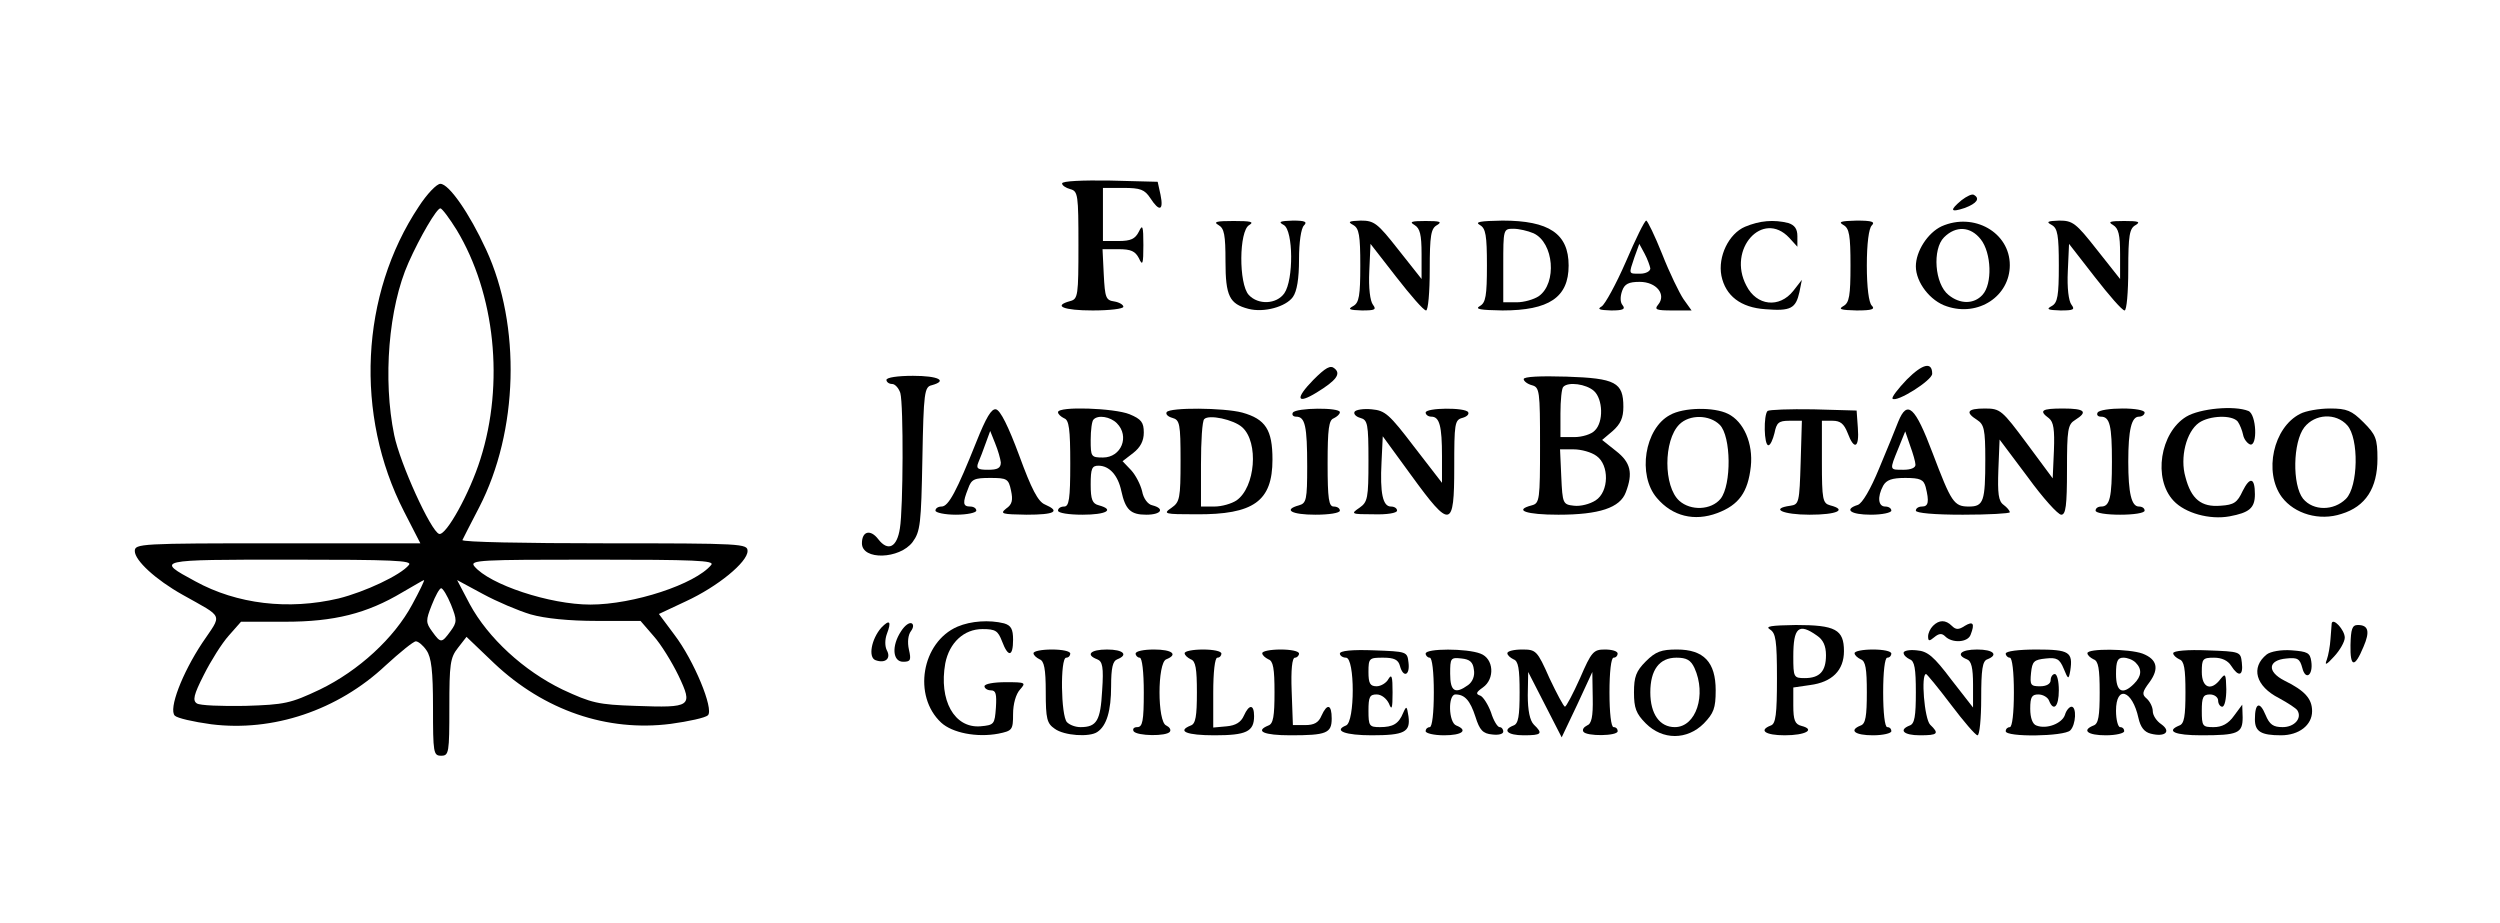<?xml version="1.0" standalone="no"?>
<!DOCTYPE svg PUBLIC "-//W3C//DTD SVG 20010904//EN"
 "http://www.w3.org/TR/2001/REC-SVG-20010904/DTD/svg10.dtd">
<svg version="1.0" xmlns="http://www.w3.org/2000/svg"
 width="612pt" height="226pt" viewBox="0 0 612 226"
 preserveAspectRatio="xMidYMid meet">

<g transform="translate(0,226) scale(0.1,-0.1)"
fill="#000000" stroke="none">
<path d="M2600 1811 c0 -5 9 -11 20 -14 19 -5 20 -14 20 -137 0 -123 -1 -132
-20 -137 -44 -12 -16 -23 55 -23 41 0 75 4 75 9 0 5 -10 11 -22 13 -21 3 -23
9 -26 66 l-3 62 39 0 c31 0 41 -5 50 -22 9 -20 11 -15 11 32 0 47 -2 52 -11
33 -9 -18 -20 -23 -50 -23 l-38 0 0 65 0 65 50 0 c42 0 52 -4 66 -25 22 -34
33 -31 25 8 l-7 32 -117 3 c-66 1 -117 -1 -117 -7z"/>
<path d="M1025 1754 c-143 -215 -157 -510 -36 -746 l40 -78 -349 0 c-337 0
-350 -1 -350 -19 0 -23 51 -70 117 -107 103 -58 97 -45 48 -118 -49 -74 -83
-162 -67 -178 6 -6 45 -15 89 -21 151 -19 310 34 427 144 35 32 68 59 74 59 6
0 18 -10 26 -22 12 -17 16 -50 16 -140 0 -111 1 -118 20 -118 19 0 20 7 20
119 0 105 2 121 21 145 l21 27 68 -65 c122 -115 276 -168 432 -148 44 6 85 15
91 21 15 15 -34 134 -82 197 l-38 51 66 31 c78 36 151 96 151 123 0 18 -11 19
-351 19 -193 0 -349 3 -347 8 2 4 20 40 41 80 96 186 103 445 17 631 -41 89
-91 161 -112 161 -9 0 -33 -25 -53 -56z m93 -57 c94 -156 117 -376 58 -561
-26 -83 -84 -188 -101 -183 -20 6 -96 173 -110 242 -28 136 -14 312 35 422 28
63 69 133 78 133 4 0 22 -24 40 -53z m-117 -820 c-20 -25 -108 -66 -172 -82
-123 -29 -249 -14 -351 42 -98 53 -98 53 232 53 251 0 301 -2 291 -13z m740 0
c-39 -47 -190 -97 -296 -97 -99 0 -247 49 -284 94 -12 15 15 16 289 16 251 0
301 -2 291 -13z m-732 -97 c-44 -82 -131 -162 -226 -208 -72 -34 -86 -37 -183
-40 -58 -1 -111 1 -118 6 -11 7 -8 21 17 70 17 34 44 77 61 96 l30 34 108 0
c120 0 200 20 287 72 28 16 51 30 53 30 2 0 -11 -27 -29 -60z m290 -24 c35
-10 94 -16 162 -16 l107 0 32 -37 c18 -20 45 -64 61 -97 36 -76 32 -79 -105
-74 -92 3 -108 7 -179 40 -95 46 -182 126 -227 209 l-31 59 63 -34 c35 -19 87
-41 117 -50z m-195 24 c15 -38 15 -43 -1 -65 -22 -30 -24 -30 -45 -1 -16 22
-16 27 -1 65 9 23 19 41 23 41 4 0 15 -18 24 -40z"/>
<path d="M4802 1770 c-30 -25 -28 -31 8 -19 29 11 38 23 22 32 -4 3 -17 -3
-30 -13z"/>
<path d="M2983 1709 c14 -8 17 -24 17 -89 0 -85 10 -104 56 -116 38 -10 92 5
109 29 10 14 15 45 15 92 0 42 5 76 12 83 9 9 3 12 -27 12 -32 -1 -37 -3 -22
-11 23 -14 24 -134 1 -167 -19 -27 -64 -29 -87 -4 -25 27 -24 157 1 171 13 8
4 10 -38 10 -42 0 -51 -2 -37 -10z"/>
<path d="M3313 1709 c14 -8 17 -25 17 -99 0 -74 -3 -91 -17 -99 -15 -8 -10
-10 21 -11 32 0 36 2 27 14 -7 9 -11 41 -9 82 l3 67 63 -81 c35 -45 67 -82 73
-82 5 0 9 44 9 100 0 84 3 101 18 109 13 8 7 10 -28 10 -35 0 -41 -2 -27 -10
13 -8 17 -23 17 -71 l0 -61 -57 72 c-51 65 -59 71 -92 71 -29 -1 -33 -3 -18
-11z"/>
<path d="M3623 1709 c14 -8 17 -25 17 -99 0 -74 -3 -91 -17 -99 -14 -8 1 -10
55 -11 114 0 162 32 162 110 0 78 -48 110 -162 110 -54 -1 -69 -3 -55 -11z
m131 -20 c50 -23 58 -122 13 -154 -12 -8 -36 -15 -54 -15 l-33 0 0 90 c0 89 0
90 25 90 13 0 35 -5 49 -11z"/>
<path d="M3980 1619 c-24 -55 -51 -104 -59 -109 -12 -7 -6 -9 23 -10 29 0 36
3 28 13 -6 7 -6 21 -1 35 6 17 16 22 43 22 41 0 66 -31 45 -56 -10 -12 -4 -14
35 -14 l47 0 -20 28 c-10 15 -34 64 -52 110 -18 45 -36 82 -39 82 -4 0 -26
-45 -50 -101z m60 -16 c0 -7 -11 -13 -25 -13 -29 0 -28 -2 -14 40 l12 33 13
-24 c7 -13 13 -30 14 -36z"/>
<path d="M4272 1705 c-40 -17 -67 -73 -58 -120 10 -49 47 -78 108 -82 62 -5
74 2 83 42 l6 30 -21 -27 c-34 -43 -90 -37 -115 13 -47 89 40 186 105 117 l20
-22 0 26 c0 18 -7 27 -22 32 -36 9 -70 6 -106 -9z"/>
<path d="M4513 1709 c14 -8 17 -25 17 -99 0 -74 -3 -91 -17 -99 -14 -8 -7 -10
32 -11 38 0 46 3 37 12 -7 7 -12 44 -12 98 0 54 5 91 12 98 9 9 1 12 -37 12
-39 -1 -46 -3 -32 -11z"/>
<path d="M4753 1706 c-34 -16 -63 -61 -63 -98 0 -39 35 -85 76 -98 77 -26 154
25 154 101 0 80 -88 130 -167 95z m96 -32 c26 -33 29 -109 4 -136 -21 -23 -55
-23 -83 0 -34 27 -40 112 -11 141 29 29 65 27 90 -5z"/>
<path d="M5023 1709 c14 -8 17 -25 17 -99 0 -74 -3 -91 -17 -99 -15 -8 -10
-10 21 -11 32 0 36 2 27 14 -7 9 -11 41 -9 82 l3 67 63 -81 c35 -45 67 -82 73
-82 5 0 9 44 9 100 0 84 3 101 18 109 13 8 7 10 -28 10 -35 0 -41 -2 -27 -10
13 -8 17 -23 17 -71 l0 -61 -57 72 c-51 65 -59 71 -92 71 -29 -1 -33 -3 -18
-11z"/>
<path d="M3215 1330 c-45 -46 -41 -61 8 -31 49 30 60 46 44 59 -10 9 -22 2
-52 -28z"/>
<path d="M4668 1331 c-22 -23 -38 -44 -35 -47 10 -10 97 45 97 61 0 30 -23 25
-62 -14z"/>
<path d="M2170 1330 c0 -5 6 -10 14 -10 7 0 16 -10 20 -22 8 -30 7 -283 -1
-331 -7 -47 -29 -58 -53 -27 -19 25 -40 20 -40 -10 0 -42 92 -39 124 3 19 26
21 44 24 204 3 163 5 176 23 180 40 11 16 23 -46 23 -37 0 -65 -4 -65 -10z"/>
<path d="M3730 1332 c0 -5 9 -12 20 -15 19 -5 20 -14 20 -147 0 -133 -1 -142
-20 -147 -46 -12 -14 -23 65 -23 100 0 151 17 165 55 18 47 12 73 -24 101
l-34 27 26 22 c19 17 26 32 26 59 0 60 -19 70 -139 74 -64 2 -105 0 -105 -6z
m172 -29 c22 -20 24 -76 2 -97 -8 -9 -31 -16 -50 -16 l-34 0 0 58 c0 32 3 62
7 65 12 13 56 7 75 -10z m6 -159 c32 -22 31 -88 -2 -109 -14 -9 -37 -15 -53
-13 -27 3 -28 5 -31 71 l-3 67 33 0 c19 0 44 -7 56 -16z"/>
<path d="M2390 1178 c-48 -120 -68 -158 -85 -158 -8 0 -15 -4 -15 -10 0 -5 23
-10 50 -10 28 0 50 5 50 10 0 6 -7 10 -15 10 -18 0 -19 9 -5 44 8 23 15 26 54
26 41 0 45 -2 51 -31 5 -23 3 -34 -12 -44 -16 -13 -10 -14 50 -15 69 0 84 8
45 25 -17 7 -33 38 -63 120 -26 70 -46 111 -57 113 -11 2 -24 -20 -48 -80z
m60 -50 c0 -14 -8 -18 -31 -18 -26 0 -30 3 -24 18 4 9 12 30 18 47 l11 30 12
-30 c7 -17 13 -38 14 -47z"/>
<path d="M2590 1251 c0 -5 7 -11 15 -15 12 -4 15 -26 15 -111 0 -87 -3 -105
-15 -105 -8 0 -15 -4 -15 -10 0 -6 27 -10 60 -10 58 0 80 12 40 23 -16 4 -20
14 -20 51 0 39 3 46 19 46 27 0 48 -24 56 -62 10 -46 23 -58 61 -58 37 0 46
15 15 23 -11 2 -22 17 -25 34 -4 17 -16 40 -27 52 l-21 22 26 20 c18 14 26 30
26 50 0 25 -6 33 -35 45 -37 15 -175 20 -175 5z m144 -27 c32 -32 11 -84 -34
-84 -29 0 -30 2 -30 43 0 24 3 47 7 50 11 12 41 7 57 -9z"/>
<path d="M2856 1251 c-3 -5 3 -11 14 -14 18 -5 20 -14 20 -105 0 -92 -2 -101
-22 -115 -22 -15 -18 -16 60 -16 141 -1 187 32 187 134 0 73 -17 99 -74 115
-45 12 -178 13 -185 1z m185 -37 c41 -37 32 -147 -14 -179 -12 -8 -36 -15 -54
-15 l-33 0 0 103 c0 57 3 107 8 111 11 12 72 -1 93 -20z"/>
<path d="M3165 1250 c-3 -5 0 -10 8 -10 22 0 27 -23 27 -122 0 -81 -2 -90 -20
-95 -40 -11 -18 -23 40 -23 33 0 60 4 60 10 0 6 -7 10 -15 10 -12 0 -15 18
-15 105 0 85 3 107 15 111 8 4 15 10 15 15 0 12 -107 11 -115 -1z"/>
<path d="M3316 1252 c-3 -5 3 -12 14 -15 18 -5 20 -14 20 -105 0 -92 -2 -101
-22 -115 -22 -15 -21 -16 35 -16 32 -1 57 3 57 9 0 6 -7 10 -15 10 -20 0 -27
33 -23 109 l3 63 70 -96 c96 -132 105 -130 105 20 0 107 1 116 20 121 11 3 17
9 14 14 -7 12 -104 11 -104 -1 0 -5 6 -10 14 -10 20 0 26 -23 26 -97 l0 -65
-68 88 c-61 80 -71 89 -104 92 -20 2 -39 -1 -42 -6z"/>
<path d="M4088 1244 c-62 -33 -80 -147 -32 -203 38 -45 92 -58 148 -37 53 20
75 51 82 114 6 56 -17 110 -56 129 -34 17 -109 16 -142 -3z m122 -24 c28 -28
29 -147 2 -181 -23 -28 -73 -30 -101 -5 -39 35 -39 148 0 187 25 25 74 24 99
-1z"/>
<path d="M4327 1254 c-10 -10 -9 -84 2 -84 5 0 11 14 15 30 5 25 10 30 36 30
l31 0 -3 -102 c-3 -98 -4 -103 -25 -106 -51 -7 -19 -22 47 -22 67 0 93 12 50
23 -18 5 -20 14 -20 106 l0 101 26 0 c19 0 28 -7 37 -30 16 -43 29 -37 25 13
l-3 42 -106 3 c-58 1 -108 -1 -112 -4z"/>
<path d="M4647 1228 c-7 -18 -28 -70 -47 -115 -21 -51 -41 -85 -52 -89 -35
-11 -18 -24 32 -24 28 0 50 5 50 10 0 6 -7 10 -15 10 -17 0 -20 23 -5 51 8 14
21 19 54 19 37 0 45 -4 50 -22 9 -36 7 -48 -9 -48 -8 0 -15 -4 -15 -10 0 -6
45 -10 115 -10 63 0 115 3 115 6 0 4 -7 12 -15 18 -13 9 -15 28 -13 86 l3 74
69 -92 c37 -51 74 -92 82 -92 11 0 14 22 14 110 0 99 2 111 20 122 32 20 24
28 -30 28 -52 0 -60 -5 -34 -24 11 -9 14 -27 12 -79 l-3 -68 -63 85 c-61 82
-65 86 -103 86 -43 0 -49 -9 -19 -28 17 -11 20 -23 20 -96 0 -103 -4 -116 -40
-116 -37 0 -43 10 -89 131 -43 114 -62 131 -84 77z m42 -105 c1 -8 -11 -13
-29 -13 -35 0 -35 -2 -13 52 l17 42 12 -35 c7 -19 13 -40 13 -46z"/>
<path d="M5135 1250 c-3 -5 0 -10 8 -10 22 0 27 -22 27 -110 0 -87 -5 -110
-26 -110 -8 0 -14 -4 -14 -10 0 -6 27 -10 60 -10 33 0 60 4 60 10 0 6 -6 10
-14 10 -18 0 -26 32 -26 110 0 78 8 110 26 110 8 0 14 5 14 10 0 6 -24 10 -54
10 -30 0 -58 -4 -61 -10z"/>
<path d="M5352 1240 c-64 -39 -82 -152 -31 -206 28 -30 88 -47 137 -38 48 9
62 20 62 54 0 41 -12 44 -30 8 -13 -28 -21 -34 -54 -36 -47 -4 -72 16 -86 70
-14 48 2 111 33 133 26 18 81 20 95 3 5 -7 11 -22 13 -32 2 -11 10 -21 17 -24
19 -6 16 74 -4 82 -35 14 -119 6 -152 -14z"/>
<path d="M5631 1247 c-66 -33 -90 -143 -45 -204 31 -41 92 -59 146 -41 59 18
88 63 88 135 0 49 -4 59 -34 89 -29 29 -41 34 -82 34 -27 0 -60 -6 -73 -13z
m115 -28 c29 -32 27 -150 -3 -180 -30 -30 -80 -30 -105 0 -27 34 -25 139 3
175 26 33 77 36 105 5z"/>
<path d="M2157 723 c-24 -28 -32 -72 -14 -79 24 -9 39 4 28 24 -5 10 -5 26 0
40 12 31 7 37 -14 15z"/>
<path d="M2206 715 c-24 -36 -21 -75 5 -75 18 0 20 4 14 30 -4 18 -2 36 5 45
6 8 7 16 2 19 -6 3 -17 -5 -26 -19z"/>
<path d="M2344 726 c-88 -38 -110 -170 -40 -235 27 -25 87 -37 140 -27 34 7
36 9 36 48 0 25 7 49 17 60 15 17 14 18 -35 18 -29 0 -52 -4 -52 -10 0 -5 7
-10 16 -10 12 0 14 -9 12 -42 -3 -41 -4 -43 -38 -46 -64 -5 -102 64 -86 154
10 51 46 84 91 84 32 0 38 -4 48 -30 15 -40 27 -38 27 4 0 26 -5 35 -22 40
-36 9 -81 6 -114 -8z"/>
<path d="M4732 728 c-7 -7 -12 -18 -12 -26 0 -12 3 -12 15 -2 12 10 19 10 27
2 17 -17 55 -15 62 4 11 28 6 34 -14 22 -15 -10 -22 -10 -32 0 -15 15 -31 15
-46 0z"/>
<path d="M5708 734 c0 -5 -2 -22 -3 -39 -1 -16 -5 -39 -9 -50 -6 -15 -1 -13
18 8 14 15 26 36 26 46 0 19 -29 50 -32 35z"/>
<path d="M4333 719 c14 -9 17 -26 17 -120 0 -88 -3 -111 -15 -115 -31 -12 -13
-24 34 -24 51 0 76 14 41 23 -16 4 -20 14 -20 50 l0 44 41 6 c54 7 83 36 83
83 0 53 -21 64 -118 64 -60 -1 -76 -3 -63 -11z m115 -15 c15 -10 22 -25 22
-48 0 -39 -15 -56 -52 -56 -27 0 -28 2 -28 53 0 71 13 83 58 51z"/>
<path d="M5754 681 c-1 -55 10 -57 32 -4 16 37 12 53 -14 53 -14 0 -17 -10
-18 -49z"/>
<path d="M2530 661 c0 -5 7 -11 15 -15 11 -4 15 -23 15 -80 0 -66 3 -77 22
-90 23 -17 85 -21 104 -8 23 15 34 52 34 112 0 45 4 62 15 66 28 11 15 24 -25
24 -41 0 -53 -13 -24 -24 13 -5 16 -19 12 -77 -4 -73 -13 -89 -53 -89 -12 0
-26 5 -33 12 -15 15 -17 158 -2 158 6 0 10 5 10 10 0 6 -20 10 -45 10 -25 0
-45 -4 -45 -9z"/>
<path d="M2780 660 c0 -5 5 -10 10 -10 6 0 10 -35 10 -85 0 -70 -3 -85 -16
-85 -8 0 -12 -4 -9 -10 8 -12 82 -13 89 -1 3 5 -1 11 -9 15 -22 8 -22 154 0
162 30 12 14 24 -30 24 -25 0 -45 -4 -45 -10z"/>
<path d="M2900 661 c0 -5 7 -11 15 -15 12 -4 15 -23 15 -81 0 -58 -3 -77 -15
-81 -35 -14 -10 -24 58 -24 78 0 97 9 97 47 0 29 -12 30 -25 1 -7 -16 -20 -24
-42 -26 l-33 -3 0 85 c0 51 4 86 10 86 6 0 10 5 10 10 0 6 -20 10 -45 10 -25
0 -45 -4 -45 -9z"/>
<path d="M3090 661 c0 -5 7 -11 15 -15 12 -4 15 -23 15 -81 0 -58 -3 -77 -15
-81 -34 -14 -11 -24 54 -24 88 0 101 5 101 41 0 35 -11 38 -25 7 -7 -17 -18
-23 -40 -23 l-30 0 -3 83 c-2 52 1 82 8 82 5 0 10 5 10 10 0 6 -20 10 -45 10
-25 0 -45 -4 -45 -9z"/>
<path d="M3280 660 c0 -5 7 -10 15 -10 22 0 22 -158 0 -166 -32 -13 -1 -24 63
-24 80 0 95 8 90 46 -4 26 -5 27 -13 9 -11 -27 -25 -35 -57 -35 -26 0 -28 3
-28 40 0 34 3 40 20 40 12 0 24 -10 30 -22 7 -18 9 -13 9 27 0 39 -2 46 -10
33 -5 -10 -19 -18 -29 -18 -16 0 -20 7 -20 35 0 34 2 35 36 35 27 0 37 -5 41
-20 8 -30 25 -24 21 8 -3 27 -4 27 -85 30 -53 2 -83 -1 -83 -8z"/>
<path d="M3490 660 c0 -5 5 -10 10 -10 6 0 10 -35 10 -85 0 -50 -4 -85 -10
-85 -5 0 -10 -4 -10 -10 0 -5 20 -10 45 -10 44 0 60 12 30 24 -19 7 -21 76 -2
76 23 0 36 -15 49 -55 10 -32 18 -41 41 -43 15 -2 27 1 27 7 0 6 -4 11 -9 11
-5 0 -15 16 -21 36 -7 19 -19 38 -26 41 -12 4 -11 8 6 20 30 21 27 71 -6 83
-33 13 -134 13 -134 0z m118 -39 c3 -15 -3 -30 -14 -38 -32 -23 -44 -16 -44
28 0 38 1 40 28 37 20 -2 28 -9 30 -27z"/>
<path d="M3690 661 c0 -5 7 -11 15 -15 12 -4 15 -23 15 -81 0 -58 -3 -77 -15
-81 -28 -11 -15 -24 25 -24 44 0 48 4 25 26 -10 10 -15 35 -15 72 l1 57 41
-80 41 -80 38 80 37 80 1 -63 c1 -47 -3 -64 -14 -68 -8 -4 -12 -10 -9 -15 7
-12 84 -11 84 1 0 6 -4 10 -10 10 -6 0 -10 35 -10 85 0 50 4 85 10 85 6 0 10
5 10 10 0 6 -14 10 -31 10 -28 0 -33 -5 -61 -70 -17 -38 -34 -70 -37 -70 -3 0
-20 32 -38 70 -30 68 -33 70 -67 70 -20 0 -36 -4 -36 -9z"/>
<path d="M4029 641 c-24 -24 -29 -38 -29 -76 0 -38 5 -52 29 -76 41 -41 101
-41 142 0 24 25 29 37 29 81 0 69 -29 100 -95 100 -38 0 -52 -5 -76 -29z m119
-16 c30 -66 4 -145 -48 -145 -37 0 -60 32 -60 85 0 55 22 85 64 85 25 0 35 -6
44 -25z"/>
<path d="M4540 661 c0 -5 7 -11 15 -15 12 -4 15 -23 15 -81 0 -58 -3 -77 -15
-81 -30 -12 -14 -24 30 -24 25 0 45 5 45 10 0 6 -4 10 -10 10 -6 0 -10 35 -10
85 0 50 4 85 10 85 6 0 10 5 10 10 0 6 -20 10 -45 10 -25 0 -45 -4 -45 -9z"/>
<path d="M4660 662 c0 -6 7 -12 15 -16 12 -4 15 -23 15 -81 0 -58 -3 -77 -15
-81 -28 -11 -15 -24 25 -24 44 0 48 4 25 26 -14 14 -23 124 -10 124 2 0 30
-34 61 -75 31 -41 60 -75 65 -75 5 0 9 41 9 90 0 71 3 92 15 96 28 11 15 24
-25 24 -40 0 -53 -13 -25 -24 11 -4 15 -21 15 -62 l0 -56 -53 68 c-43 57 -58
70 -85 72 -18 2 -32 -1 -32 -6z"/>
<path d="M4910 660 c0 -5 5 -10 10 -10 6 0 10 -35 10 -85 0 -50 -4 -85 -10
-85 -5 0 -10 -4 -10 -10 0 -15 143 -13 158 2 14 14 16 58 3 58 -5 0 -13 -9
-16 -20 -7 -21 -45 -36 -70 -26 -9 3 -15 18 -15 41 0 29 4 35 20 35 11 0 23
-7 26 -15 11 -28 24 -15 24 25 0 22 -4 40 -10 40 -5 0 -10 -7 -10 -15 0 -9
-10 -15 -26 -15 -23 0 -25 3 -22 33 3 28 7 32 36 35 27 3 34 -1 44 -25 11 -27
12 -27 16 -5 7 46 -2 52 -83 52 -43 0 -75 -4 -75 -10z"/>
<path d="M5110 661 c0 -5 7 -11 15 -15 12 -4 15 -23 15 -81 0 -58 -3 -77 -15
-81 -30 -12 -14 -24 30 -24 25 0 45 5 45 10 0 6 -4 10 -10 10 -5 0 -10 18 -10
40 0 64 40 51 55 -18 5 -22 14 -34 30 -38 35 -9 51 5 26 23 -12 8 -21 22 -21
32 0 10 -7 24 -15 31 -12 10 -11 16 7 40 24 33 19 56 -17 70 -33 12 -135 13
-135 1z m118 -23 c16 -16 15 -33 -4 -52 -28 -28 -44 -20 -44 24 0 32 4 40 18
40 10 0 23 -5 30 -12z"/>
<path d="M5320 661 c0 -5 7 -11 15 -15 12 -4 15 -23 15 -81 0 -58 -3 -77 -15
-81 -34 -14 -11 -24 54 -24 90 0 101 5 101 44 l-1 31 -20 -27 c-14 -20 -30
-28 -50 -28 -27 0 -29 2 -29 40 0 33 3 40 20 40 11 0 20 -7 20 -15 0 -8 5 -15
10 -15 6 0 10 19 10 43 -1 37 -2 40 -14 25 -23 -31 -46 -22 -46 17 0 32 2 35
30 35 19 0 34 -7 42 -20 18 -28 30 -25 26 8 -3 27 -4 27 -85 30 -47 2 -83 -1
-83 -7z"/>
<path d="M5549 658 c-40 -32 -27 -78 30 -107 22 -12 42 -25 45 -30 12 -19 -7
-41 -36 -41 -23 0 -32 6 -42 30 -14 34 -26 30 -26 -11 0 -30 15 -39 64 -39 44
0 76 25 76 59 0 30 -17 50 -68 75 -43 22 -40 50 5 54 28 3 33 -1 39 -23 8 -32
27 -18 22 16 -3 21 -9 24 -48 27 -26 2 -52 -3 -61 -10z"/>
</g>
</svg>
